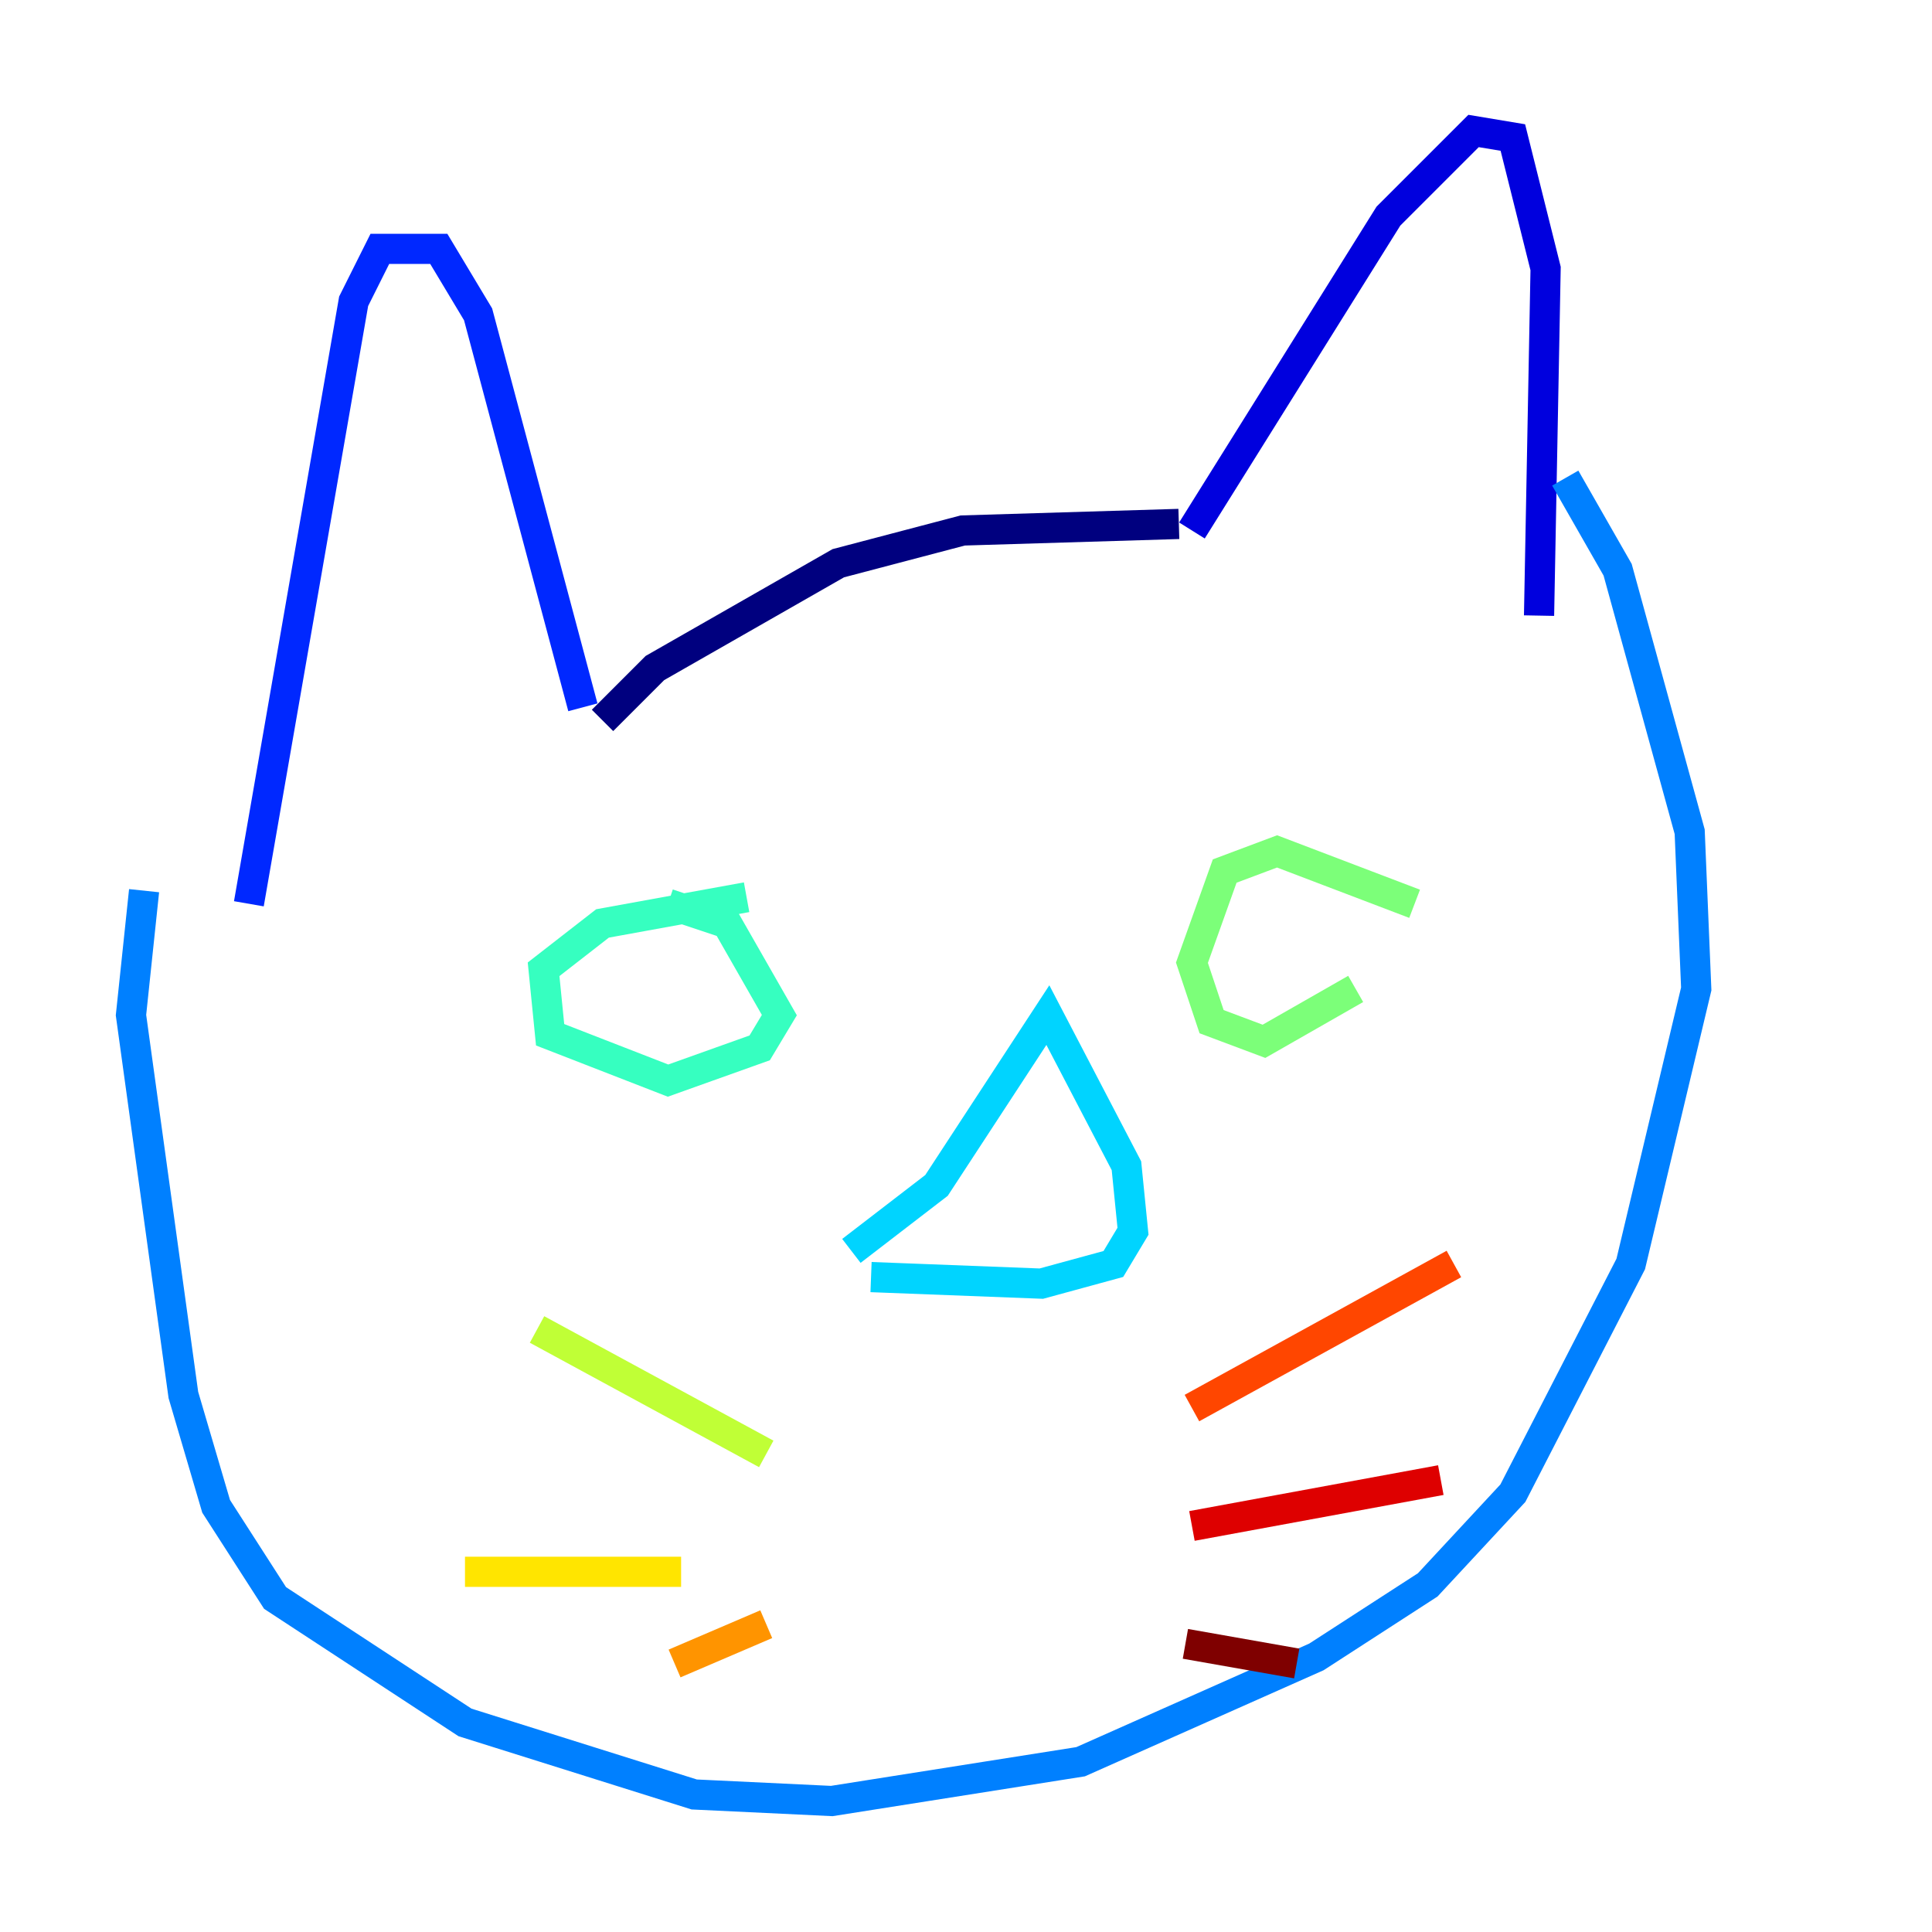 <?xml version="1.0" encoding="utf-8" ?>
<svg baseProfile="tiny" height="128" version="1.2" viewBox="0,0,128,128" width="128" xmlns="http://www.w3.org/2000/svg" xmlns:ev="http://www.w3.org/2001/xml-events" xmlns:xlink="http://www.w3.org/1999/xlink"><defs /><polyline fill="none" points="39.919,47.729 43.39,44.258 55.539,37.315 63.783,35.146 78.102,34.712" stroke="#00007f" stroke-width="2" /><polyline fill="none" points="78.969,35.146 91.986,14.319 97.627,8.678 100.231,9.112 102.4,17.79 101.966,40.786" stroke="#0000de" stroke-width="2" /><polyline fill="none" points="38.617,46.861 31.675,20.827 29.071,16.488 25.166,16.488 23.43,19.959 16.488,59.878" stroke="#0028ff" stroke-width="2" /><polyline fill="none" points="9.546,59.01 8.678,67.254 12.149,92.42 14.319,99.797 18.224,105.871 30.807,114.115 45.993,118.888 55.105,119.322 71.593,116.719 87.214,109.776 94.59,105.003 100.231,98.929 108.041,83.742 112.38,65.519 111.946,55.105 107.173,37.749 103.702,31.675" stroke="#0080ff" stroke-width="2" /><polyline fill="none" points="57.709,84.61 68.99,85.044 73.763,83.742 75.064,81.573 74.63,77.234 69.424,67.254 62.047,78.536 56.407,82.875" stroke="#00d4ff" stroke-width="2" /><polyline fill="none" points="49.464,59.444 39.919,61.18 36.014,64.217 36.447,68.556 44.258,71.593 50.332,69.424 51.634,67.254 48.163,61.18 44.258,59.878" stroke="#36ffc0" stroke-width="2" /><polyline fill="none" points="93.722,59.878 84.61,56.407 81.139,57.709 78.969,63.783 80.271,67.688 83.742,68.99 89.817,65.519" stroke="#7cff79" stroke-width="2" /><polyline fill="none" points="50.766,96.325 35.58,88.081" stroke="#c0ff36" stroke-width="2" /><polyline fill="none" points="45.125,104.136 30.807,104.136" stroke="#ffe500" stroke-width="2" /><polyline fill="none" points="50.766,107.607 44.691,110.21" stroke="#ff9400" stroke-width="2" /><polyline fill="none" points="78.969,93.288 96.325,83.742" stroke="#ff4600" stroke-width="2" /><polyline fill="none" points="78.969,101.098 95.458,98.061" stroke="#de0000" stroke-width="2" /><polyline fill="none" points="78.536,108.909 85.912,110.21" stroke="#7f0000" stroke-width="2" /></svg>